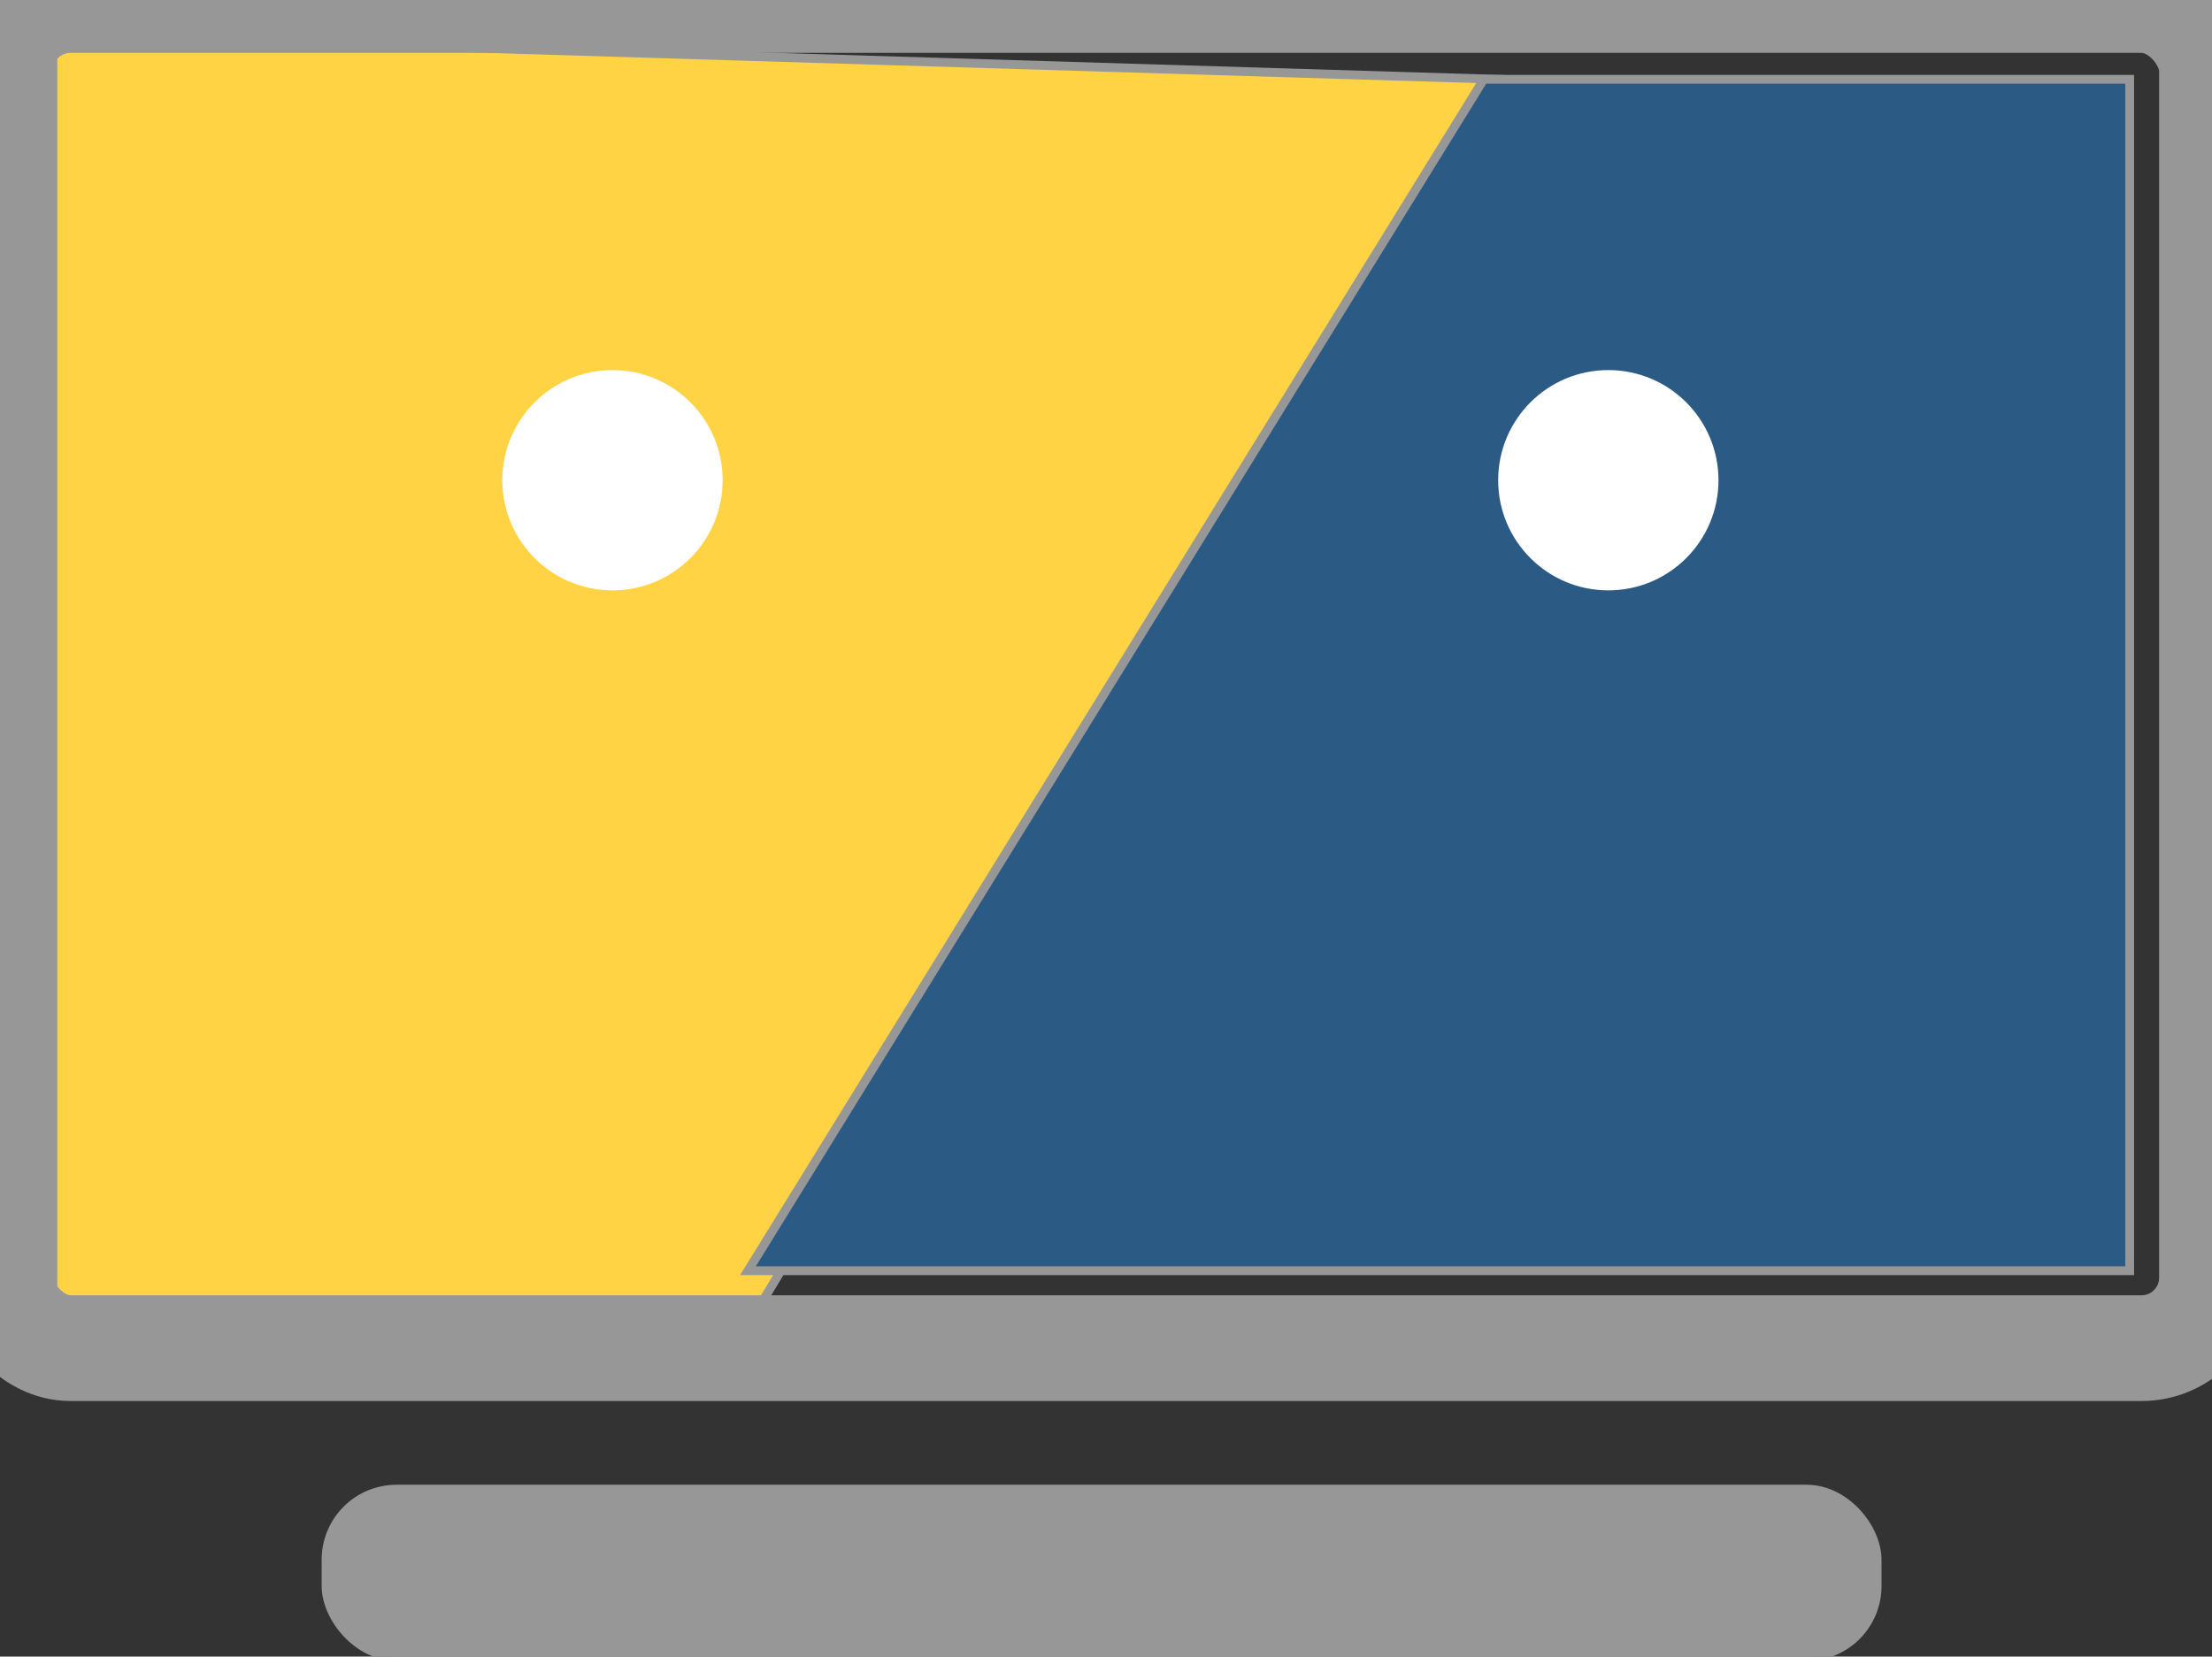 <?xml version="1.0" encoding="UTF-8" standalone="no"?>
<svg width="251px" height="188px" viewBox="0 0 251 188" version="1.1" xmlns="http://www.w3.org/2000/svg" xmlns:xlink="http://www.w3.org/1999/xlink" xmlns:sketch="http://www.bohemiancoding.com/sketch/ns">
    <rect x="0" y="0" width="251" height="188" fill="#333333" stroke="none"/>
    <title>logo</title>
    <description>Created with Sketch (http://www.bohemiancoding.com/sketch)</description>
    <defs>
        <rect id="path-1" x="0" y="0" width="251" height="153" rx="8"></rect>
    </defs>
    <g id="Page-1" stroke="none" stroke-width="1" fill="none" fill-rule="evenodd" sketch:type="MSPage">
        <path d="M6,4 L6,148 L86.329,148 L170,9 L6,4 Z" id="Rectangle-3" stroke="#979797" fill="#FFD343" sketch:type="MSShapeGroup"></path>
        <path d="M168.361,9 L84.871,144.211 L241.66,144.211 L241.66,9 L168.361,9 Z" id="Rectangle-3-copy" stroke="#979797" fill="#2B5B84" sketch:type="MSShapeGroup"></path>
        <g id="Rectangle-1" sketch:type="MSLayerGroup">
            <g>
                <use stroke="#979797" stroke-width="12" sketch:type="MSShapeGroup" xlink:href="#path-1"></use>
                <use stroke="none" xlink:href="#path-1"></use>
            </g>
        </g>
        <rect id="Rectangle-2" stroke="#979797" fill="#979797" sketch:type="MSShapeGroup" x="37" y="169" width="176" height="19" rx="8"></rect>
        <circle id="Oval-1" fill="#FFFFFF" sketch:type="MSShapeGroup" cx="69.5" cy="54.5" r="12.5"></circle>
        <circle id="Oval-1-copy" fill="#FFFFFF" sketch:type="MSShapeGroup" cx="182.5" cy="54.5" r="12.5"></circle>
    </g>
</svg>